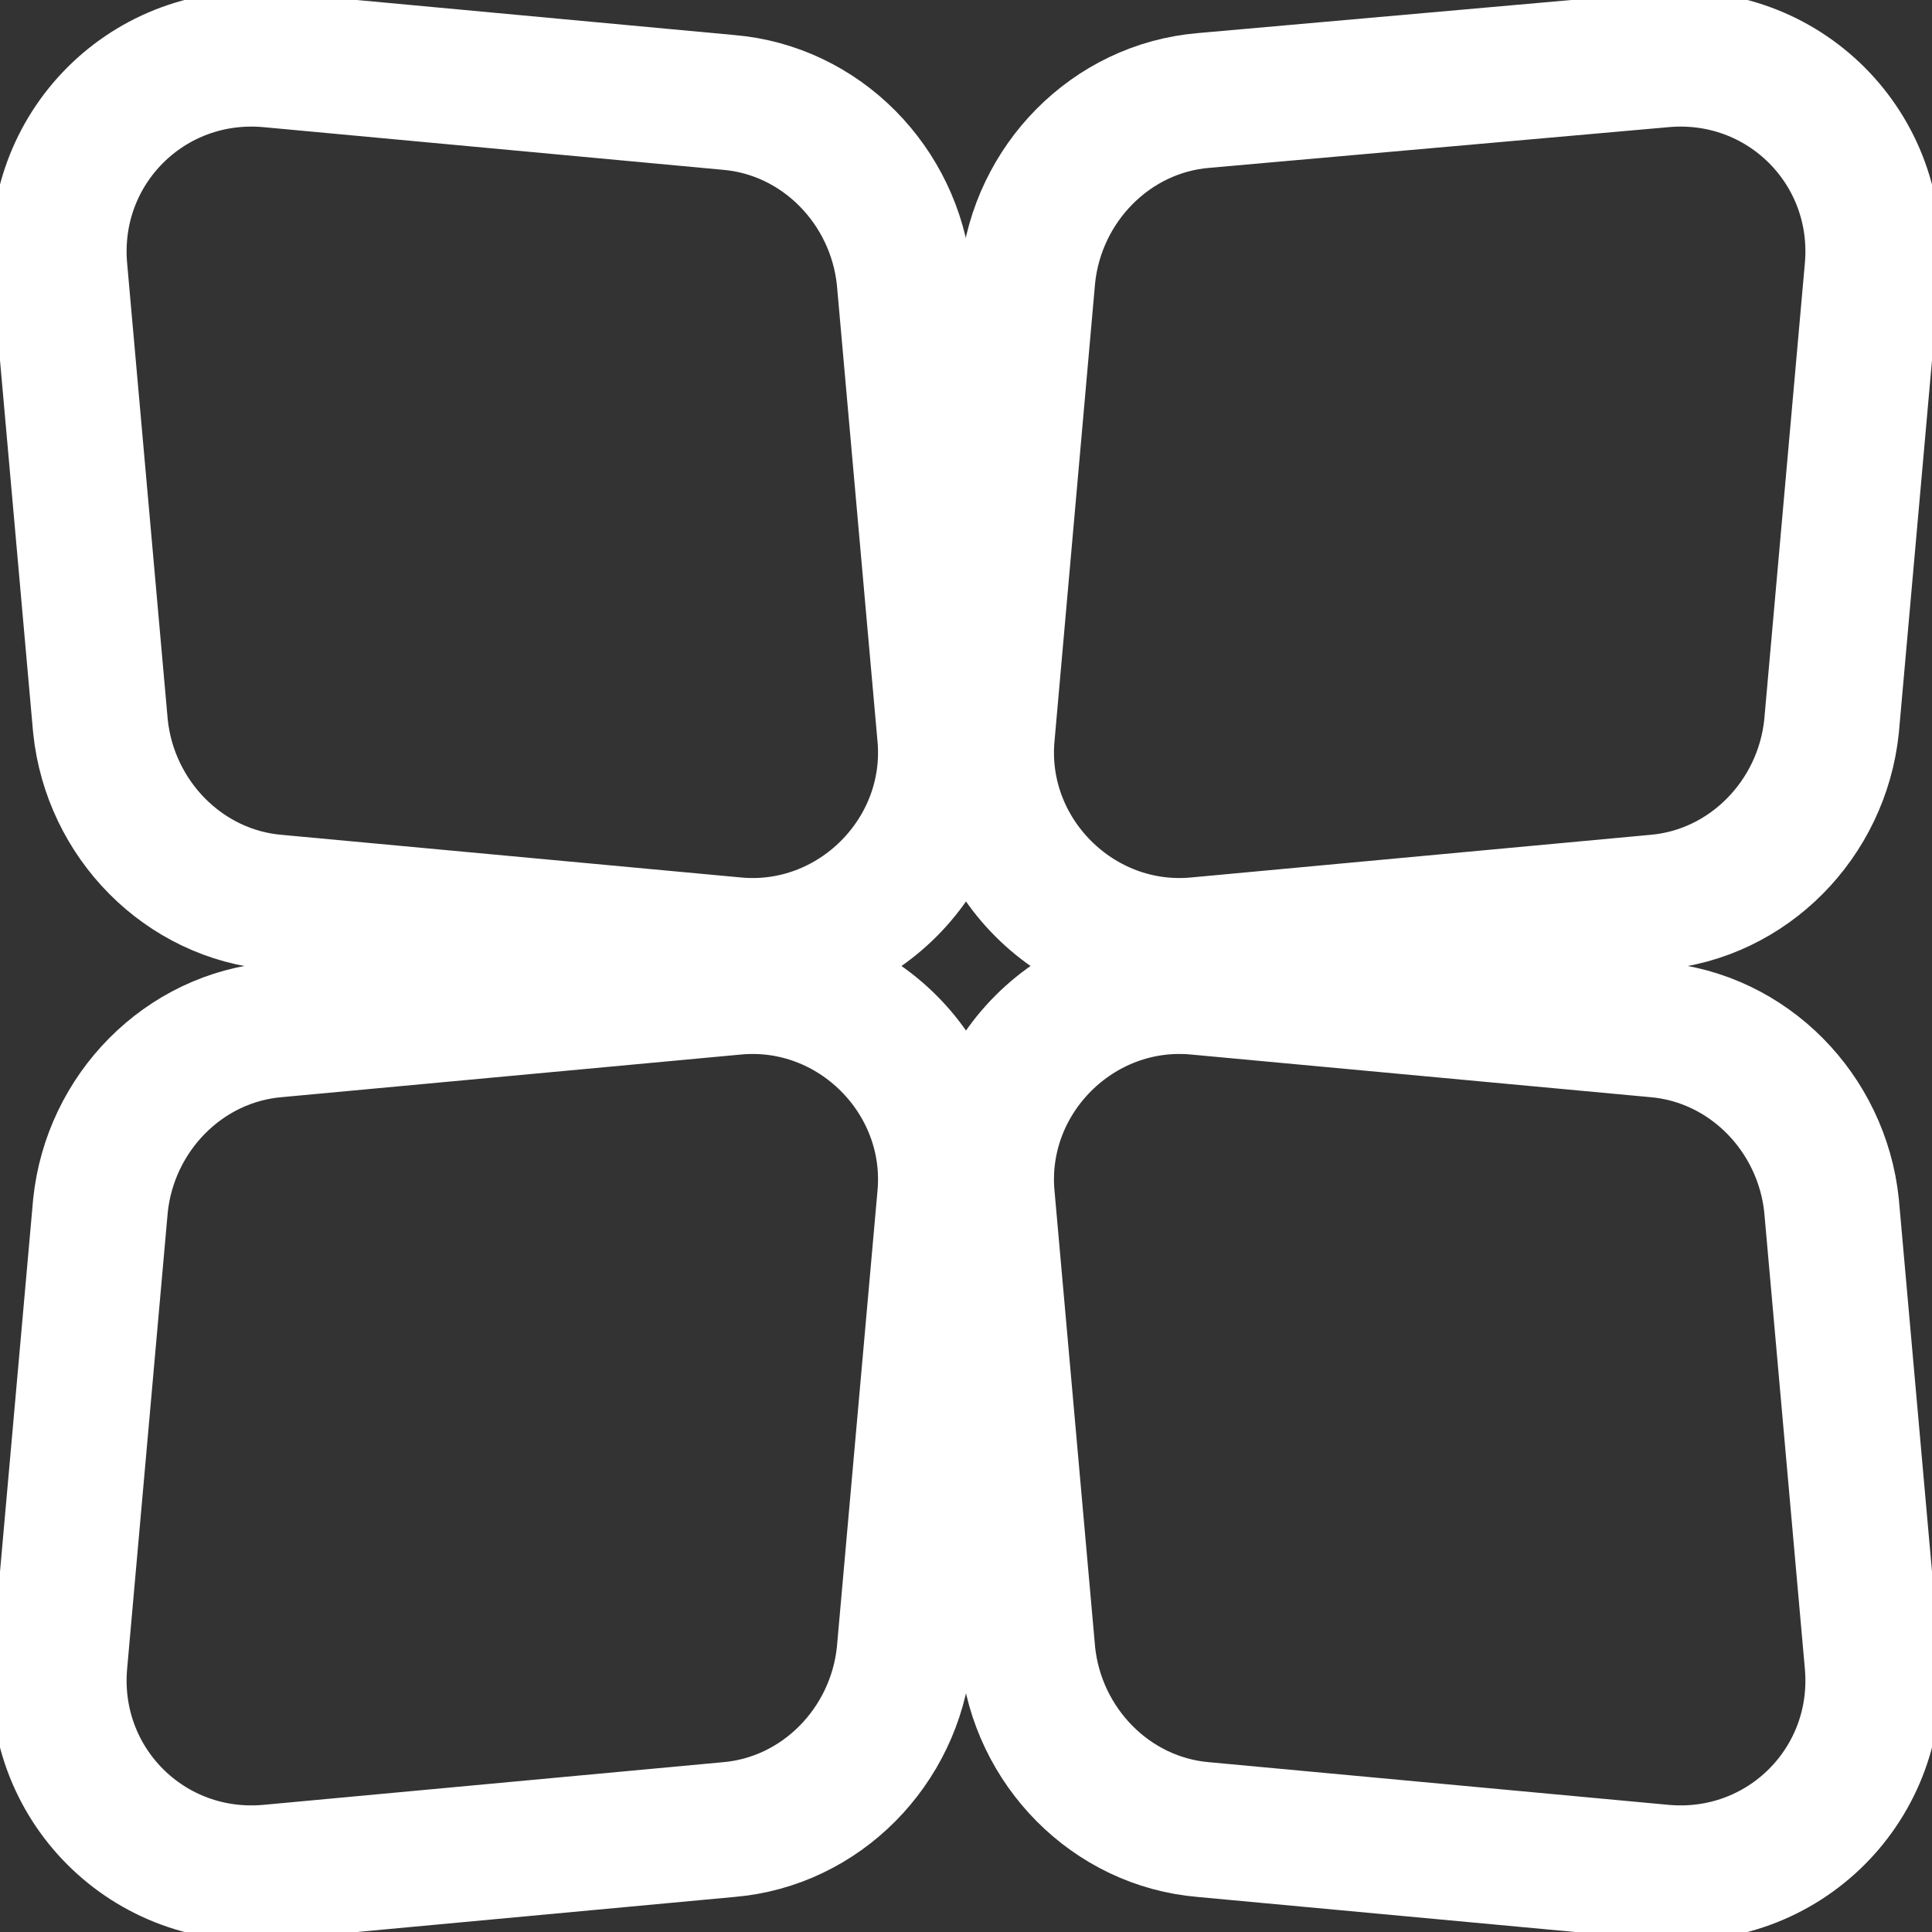 <?xml version="1.0" encoding="utf-8"?>
<!-- Generator: Adobe Illustrator 26.0.0, SVG Export Plug-In . SVG Version: 6.00 Build 0)  -->
<svg version="1.1"
	 id="svg5" inkscape:version="1.1.1 (3bf5ae0d25, 2021-09-20)" xmlns:inkscape="http://www.inkscape.org/namespaces/inkscape" xmlns:sodipodi="http://sodipodi.sourceforge.net/DTD/sodipodi-0.dtd" xmlns:svg="http://www.w3.org/2000/svg"
	 xmlns="http://www.w3.org/2000/svg" xmlns:xlink="http://www.w3.org/1999/xlink" x="0px" y="0px" viewBox="0 0 100 100"
	 style="enable-background:new 0 0 100 100;" xml:space="preserve">
<rect x="0" y="0" width="100" height="100" fill="#333333" stroke="none"/>
<style type="text/css">
	.st0{fill:none;stroke:#FFFFFF;stroke-width:7;stroke-linecap:round;stroke-linejoin:round;stroke-miterlimit:15.118;}
</style>
<sodipodi:namedview  bordercolor="#666666" borderopacity="1.0" id="namedview7" inkscape:current-layer="layer1" inkscape:cx="133.42331" inkscape:cy="71.172029" inkscape:document-units="px" inkscape:pagecheckerboard="0" inkscape:pageopacity="0.0" inkscape:pageshadow="2" inkscape:window-height="1001" inkscape:window-maximized="1" inkscape:window-width="1920" inkscape:window-x="-9" inkscape:window-y="-9" inkscape:zoom="2.5782601" pagecolor="#1e1e1e" showgrid="false" units="px" width="100px">
	</sodipodi:namedview>
<g id="layer1" inkscape:groupmode="layer" inkscape:label="闂備焦鎮堕崕鏌ュ磿閹惰姤鍎">
	<path id="rect7840" sodipodi:nodetypes="ccccc" class="st0" d="M14,3.1l23.7,2.2c4.8,0.4,8.6,4.3,9.1,9.1L48.9,38
		c0.6,6.2-4.7,11.5-10.9,10.9l-23.7-2.2c-4.8-0.4-8.6-4.3-9.1-9.1L3.1,14C2.5,7.7,7.7,2.5,14,3.1z"/>
	<path id="rect7840-8" sodipodi:nodetypes="ccccc" class="st0" d="M86,3.1L62.3,5.2c-4.8,0.4-8.6,4.3-9.1,9.1L51.1,38
		c-0.6,6.2,4.7,11.5,10.9,10.9l23.7-2.2c4.8-0.4,8.6-4.3,9.1-9.1L96.9,14C97.5,7.7,92.3,2.5,86,3.1z"/>
	<path id="rect7840-8-7" sodipodi:nodetypes="ccccc" class="st0" d="M86,96.9l-23.7-2.2c-4.8-0.4-8.6-4.3-9.1-9.1L51.1,62
		c-0.6-6.2,4.7-11.5,10.9-10.9l23.7,2.2c4.8,0.4,8.6,4.3,9.1,9.1L96.9,86C97.5,92.3,92.3,97.5,86,96.9z"/>
	<path id="rect7840-8-7-5" sodipodi:nodetypes="ccccc" class="st0" d="M14,96.9l23.7-2.2c4.8-0.4,8.6-4.3,9.1-9.1L48.9,62
		c0.6-6.2-4.7-11.5-10.9-10.9l-23.7,2.2c-4.8,0.4-8.6,4.3-9.1,9.1L3.1,86C2.5,92.3,7.7,97.5,14,96.9z"/>
</g>
</svg>

